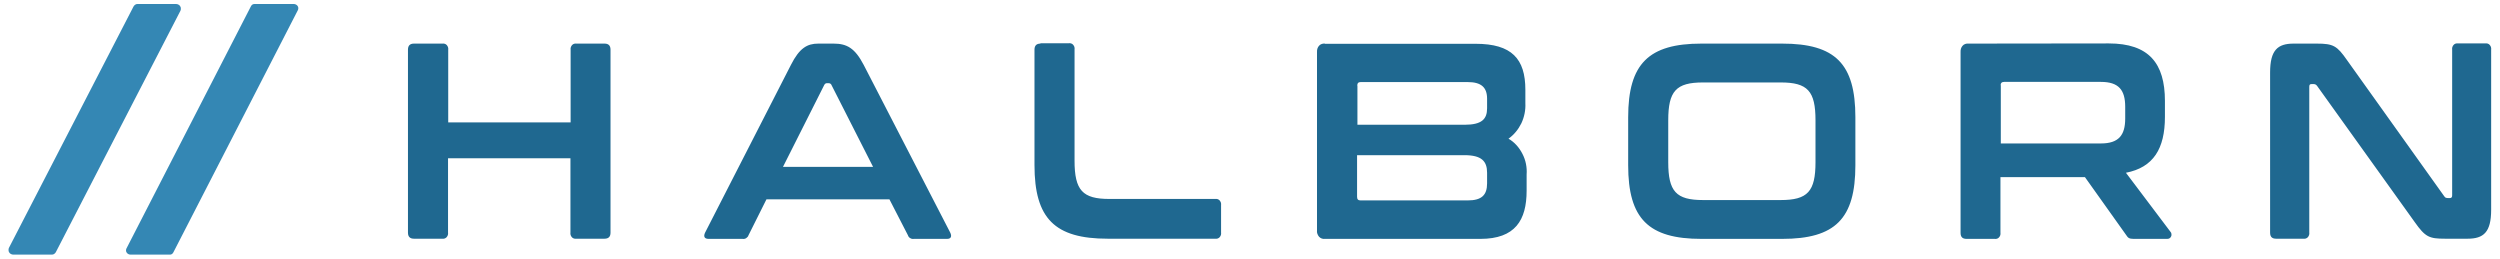 <svg width="145" height="15" viewBox="0 0 145 15" fill="none" xmlns="http://www.w3.org/2000/svg">
<g id="Group 1">
<path id="Vector" d="M3.007 14.768H0.78C0.727 14.768 0.685 14.758 0.643 14.737C0.601 14.717 0.558 14.686 0.537 14.645C0.506 14.604 0.495 14.563 0.495 14.512C0.495 14.461 0.495 14.42 0.516 14.379L7.745 0.376C7.766 0.335 7.798 0.304 7.84 0.273C7.882 0.242 7.924 0.232 7.977 0.232H10.204C10.256 0.232 10.299 0.242 10.341 0.263C10.383 0.283 10.425 0.314 10.446 0.355C10.478 0.396 10.489 0.437 10.489 0.488C10.489 0.539 10.489 0.58 10.467 0.621L3.239 14.624C3.218 14.665 3.186 14.696 3.144 14.727C3.102 14.758 3.059 14.768 3.007 14.768Z" fill="#3487B4"/>
<path id="Vector_2" d="M9.862 14.768H7.571C7.529 14.768 7.487 14.758 7.445 14.737C7.403 14.717 7.372 14.686 7.351 14.655C7.33 14.624 7.309 14.584 7.309 14.543C7.309 14.502 7.309 14.461 7.33 14.42L14.559 0.355C14.58 0.314 14.612 0.283 14.643 0.263C14.675 0.242 14.717 0.232 14.759 0.232H17.039C17.081 0.232 17.123 0.242 17.165 0.263C17.207 0.283 17.239 0.314 17.26 0.345C17.281 0.376 17.302 0.416 17.302 0.457C17.302 0.498 17.302 0.539 17.281 0.58L10.051 14.645C10.03 14.686 9.999 14.717 9.967 14.737C9.936 14.758 9.904 14.768 9.862 14.768Z" fill="#3487B4"/>
<path id="Vector_3" d="M24.009 2.529C23.778 2.529 23.662 2.646 23.662 2.88V13.494C23.662 13.738 23.788 13.845 24.009 13.845H25.65C25.692 13.855 25.745 13.845 25.787 13.834C25.829 13.823 25.871 13.791 25.902 13.76C25.934 13.728 25.955 13.685 25.976 13.632C25.986 13.59 25.997 13.537 25.986 13.483V9.18H33.086V13.483C33.075 13.537 33.086 13.579 33.096 13.632C33.107 13.675 33.138 13.717 33.17 13.76C33.201 13.791 33.243 13.823 33.286 13.834C33.328 13.845 33.38 13.855 33.422 13.845H35.063C35.294 13.845 35.41 13.728 35.41 13.494V2.88C35.41 2.635 35.284 2.529 35.063 2.529H33.433C33.391 2.519 33.338 2.529 33.296 2.54C33.254 2.55 33.212 2.582 33.18 2.614C33.149 2.646 33.128 2.689 33.107 2.742C33.096 2.784 33.086 2.837 33.096 2.89V7.098H25.997V2.89C26.008 2.837 25.997 2.795 25.986 2.742C25.976 2.699 25.944 2.657 25.913 2.614C25.881 2.582 25.839 2.55 25.797 2.54C25.755 2.529 25.703 2.519 25.66 2.529H24.009ZM47.463 2.529C46.822 2.529 46.369 2.784 45.875 3.762L40.9 13.483C40.795 13.696 40.837 13.855 41.1 13.855H43.067C43.14 13.866 43.214 13.855 43.277 13.813C43.34 13.77 43.393 13.717 43.414 13.643L44.455 11.56H51.586L52.659 13.643C52.68 13.717 52.732 13.781 52.795 13.813C52.859 13.855 52.932 13.866 53.006 13.855H54.931C55.172 13.855 55.215 13.696 55.109 13.483L50.093 3.762C49.588 2.795 49.125 2.529 48.347 2.529H47.463ZM47.8 4.941C47.81 4.909 47.842 4.877 47.863 4.856C47.894 4.835 47.926 4.824 47.968 4.824H48.063C48.094 4.824 48.136 4.835 48.168 4.856C48.199 4.877 48.22 4.909 48.231 4.941L50.639 9.68H45.412L47.8 4.941ZM60.347 2.529C60.116 2.529 60 2.646 60 2.88V9.573C60 12.676 61.178 13.845 64.249 13.845H70.486C70.528 13.855 70.581 13.845 70.623 13.834C70.665 13.823 70.707 13.791 70.738 13.76C70.77 13.728 70.791 13.685 70.812 13.632C70.822 13.59 70.833 13.537 70.822 13.483V11.9C70.833 11.847 70.822 11.805 70.812 11.752C70.801 11.709 70.77 11.667 70.738 11.624C70.707 11.592 70.665 11.56 70.623 11.55C70.581 11.539 70.528 11.528 70.486 11.539H64.344C62.787 11.539 62.324 11.04 62.324 9.318V2.869C62.335 2.816 62.324 2.774 62.314 2.72C62.303 2.678 62.272 2.635 62.24 2.593C62.209 2.561 62.166 2.529 62.124 2.519C62.082 2.508 62.03 2.497 61.988 2.508H60.347V2.529ZM76.849 2.529C76.786 2.519 76.723 2.529 76.66 2.55C76.597 2.572 76.544 2.604 76.502 2.657C76.46 2.699 76.428 2.763 76.407 2.827C76.386 2.89 76.386 2.954 76.386 3.018V13.367C76.376 13.43 76.386 13.505 76.407 13.558C76.428 13.621 76.46 13.675 76.502 13.728C76.544 13.77 76.597 13.813 76.66 13.834C76.723 13.855 76.786 13.866 76.849 13.855H85.862C87.882 13.855 88.544 12.771 88.544 11.061V10.126C88.576 9.712 88.492 9.287 88.302 8.925C88.113 8.553 87.84 8.245 87.493 8.044C87.808 7.82 88.061 7.512 88.239 7.151C88.408 6.79 88.492 6.386 88.471 5.982V5.207C88.471 3.411 87.682 2.54 85.589 2.54H76.849V2.529ZM84.937 9C85.936 9 86.251 9.35 86.251 10.02V10.636C86.251 11.316 85.936 11.624 85.126 11.624H78.91C78.774 11.624 78.71 11.56 78.71 11.412V9H84.937ZM78.721 4.973C78.721 4.824 78.784 4.76 78.921 4.76H85.126C85.915 4.76 86.251 5.069 86.251 5.727V6.28C86.251 6.907 85.947 7.236 84.947 7.236H78.731V4.973H78.721ZM98.683 2.529C95.623 2.529 94.434 3.698 94.434 6.8V9.584C94.434 12.687 95.612 13.855 98.683 13.855H103.363C106.445 13.855 107.612 12.687 107.612 9.584V6.8C107.612 3.698 106.445 2.529 103.363 2.529H98.683ZM96.758 6.981C96.758 5.281 97.211 4.782 98.778 4.782H103.279C104.846 4.782 105.299 5.281 105.299 6.981V9.403C105.299 11.104 104.846 11.603 103.279 11.603H98.778C97.211 11.603 96.758 11.104 96.758 9.403V6.981ZM114.175 2.529C114.112 2.519 114.049 2.529 113.986 2.55C113.923 2.572 113.87 2.604 113.828 2.657C113.786 2.699 113.755 2.763 113.734 2.827C113.713 2.89 113.713 2.954 113.713 3.018V13.505C113.713 13.749 113.828 13.855 114.06 13.855H115.69C115.732 13.866 115.784 13.855 115.827 13.845C115.869 13.834 115.911 13.802 115.942 13.77C115.974 13.738 115.995 13.696 116.016 13.643C116.026 13.6 116.037 13.547 116.026 13.494V10.275H120.928L123.326 13.643C123.42 13.791 123.494 13.855 123.746 13.855H125.702C125.745 13.855 125.797 13.845 125.829 13.823C125.871 13.802 125.902 13.76 125.923 13.717C125.944 13.675 125.955 13.621 125.944 13.579C125.944 13.526 125.923 13.483 125.892 13.451L123.304 10.02C124.893 9.712 125.566 8.628 125.566 6.779V5.855C125.566 3.666 124.63 2.519 122.305 2.519L114.175 2.529ZM116.037 4.941C116.037 4.814 116.1 4.75 116.237 4.75H121.853C122.884 4.75 123.262 5.217 123.262 6.195V6.875C123.262 7.842 122.884 8.32 121.853 8.32H116.047V4.941H116.037ZM133.033 2.529C132.108 2.529 131.666 2.901 131.666 4.208V13.494C131.666 13.738 131.782 13.845 132.013 13.845H133.601C133.643 13.855 133.696 13.845 133.738 13.834C133.78 13.823 133.822 13.791 133.853 13.76C133.885 13.728 133.906 13.685 133.927 13.632C133.938 13.59 133.948 13.537 133.938 13.483V5.037C133.938 4.92 133.969 4.877 134.064 4.877H134.201C134.243 4.877 134.274 4.888 134.316 4.909C134.348 4.93 134.379 4.962 134.4 4.994L140.059 12.888C140.669 13.749 140.89 13.845 141.815 13.845H143.119C144.045 13.845 144.487 13.473 144.487 12.166V2.88C144.497 2.827 144.487 2.784 144.476 2.731C144.466 2.689 144.434 2.646 144.402 2.604C144.371 2.572 144.329 2.54 144.287 2.529C144.245 2.519 144.192 2.508 144.15 2.519H142.562C142.52 2.508 142.467 2.519 142.425 2.529C142.383 2.54 142.341 2.572 142.31 2.604C142.278 2.635 142.257 2.678 142.236 2.731C142.225 2.774 142.215 2.827 142.225 2.88V11.327C142.225 11.443 142.183 11.486 142.099 11.486H141.962C141.92 11.486 141.878 11.475 141.847 11.465C141.815 11.444 141.784 11.412 141.763 11.38L136.125 3.485C135.547 2.657 135.336 2.529 134.369 2.529H133.033Z" fill="#1F6890"/>
</g>
</svg>
